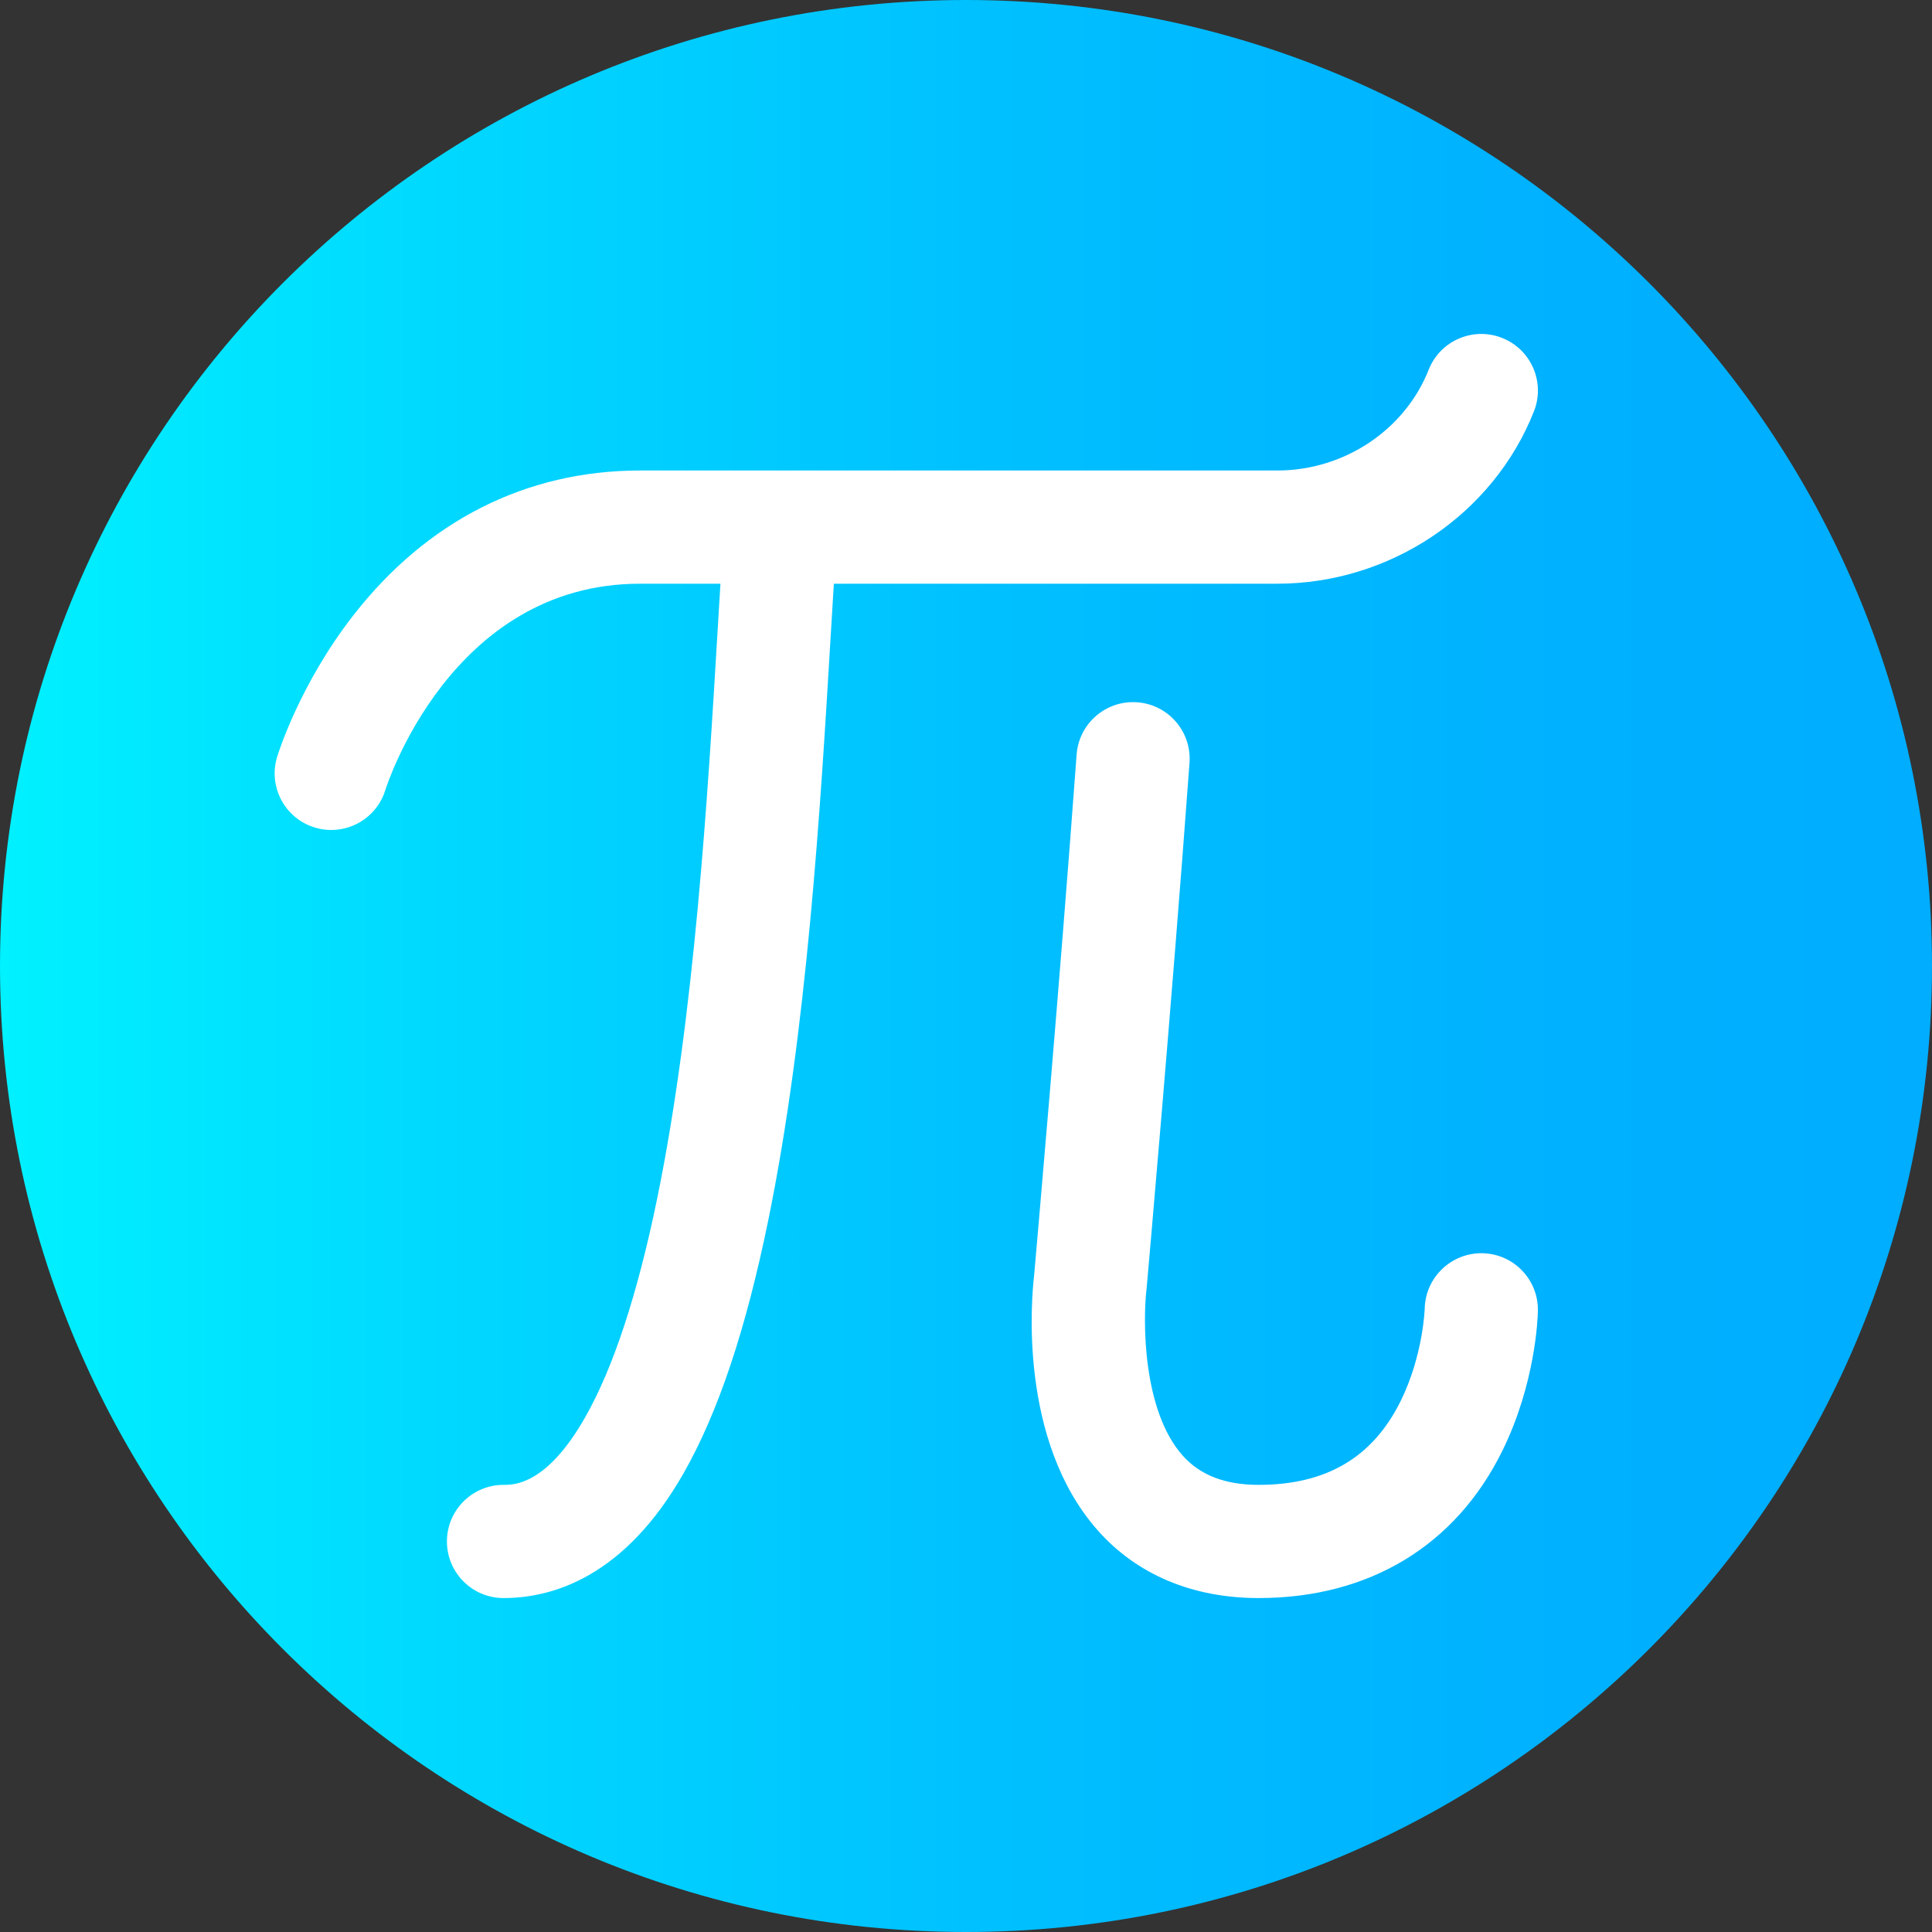 <svg viewBox="0 0 512 512" xmlns="http://www.w3.org/2000/svg" xmlns:xlink="http://www.w3.org/1999/xlink"><rect x="0" y="0" width="512" height="512" fill="#333333" stroke="none"/><linearGradient id="a" gradientTransform="matrix(1 0 0 -1 0 -15158)" gradientUnits="userSpaceOnUse" x1="0" x2="512" y1="-15414" y2="-15414"><stop offset="0" stop-color="#00f1ff"/><stop offset=".231" stop-color="#00d8ff"/><stop offset=".514" stop-color="#00c0ff"/><stop offset=".777" stop-color="#00b2ff"/><stop offset="1" stop-color="#00adff"/></linearGradient><path d="m512 256c0 141.387-114.613 256-256 256s-256-114.613-256-256 114.613-256 256-256 256 114.613 256 256zm0 0" fill="url(#a)"/><g fill="#fff"><path d="m338.508 154.688c29.887 0 57.215-18.355 68.004-45.676 3.043-7.707-.734-16.418-8.441-19.461-7.703-3.043-16.418.734-19.461 8.438-6.305 15.969-22.422 26.699-40.102 26.699h-168.879c-30.16 0-56.449 13.281-76.02 38.414-14.25 18.305-19.938 36.719-20.176 37.496-2.406 7.926 2.074 16.301 10 18.707 1.453.441 2.918.648 4.359.648 6.434 0 12.383-4.172 14.348-10.645.168-.547 17.16-54.621 67.488-54.621h21.297c-.258 4.156-.52 8.523-.789 13.043-2.559 42.852-6.066 101.539-15.961 149.797-5.215 25.43-11.641 44.965-19.098 58.062-10.195 17.91-18.809 17.91-21.637 17.91-8.285 0-15 6.715-15 15s6.715 15 15 15c13.176 0 32.148-5.738 47.707-33.066 9.148-16.07 16.48-37.945 22.414-66.879 10.328-50.359 13.906-110.281 16.52-154.035.309-5.18.605-10.164.898-14.832zm0 0"/><path d="m392.875 332.117c-8.234-.168-15.137 6.398-15.312 14.68 0 .121-.418 12.363-6.328 24.395-7.375 15.012-19.703 22.309-37.691 22.309-8.898 0-15.488-2.547-20.148-7.789-10.691-12.031-10.516-35.977-9.551-44.145.02-.172.039-.344.055-.516.066-.746 6.68-75.375 11.332-138.879.605-8.266-5.602-15.453-13.863-16.059-8.262-.602-15.449 5.602-16.055 13.863-4.508 61.512-10.867 133.543-11.277 138.188-.652 5.551-4.219 43.539 16.84 67.363 10.391 11.758 25.145 17.973 42.668 17.973 29.293 0 52.238-13.879 64.621-39.078 8.75-17.812 9.355-35.082 9.395-36.992.172-8.285-6.398-15.141-14.684-15.312zm0 0"/></g></svg>